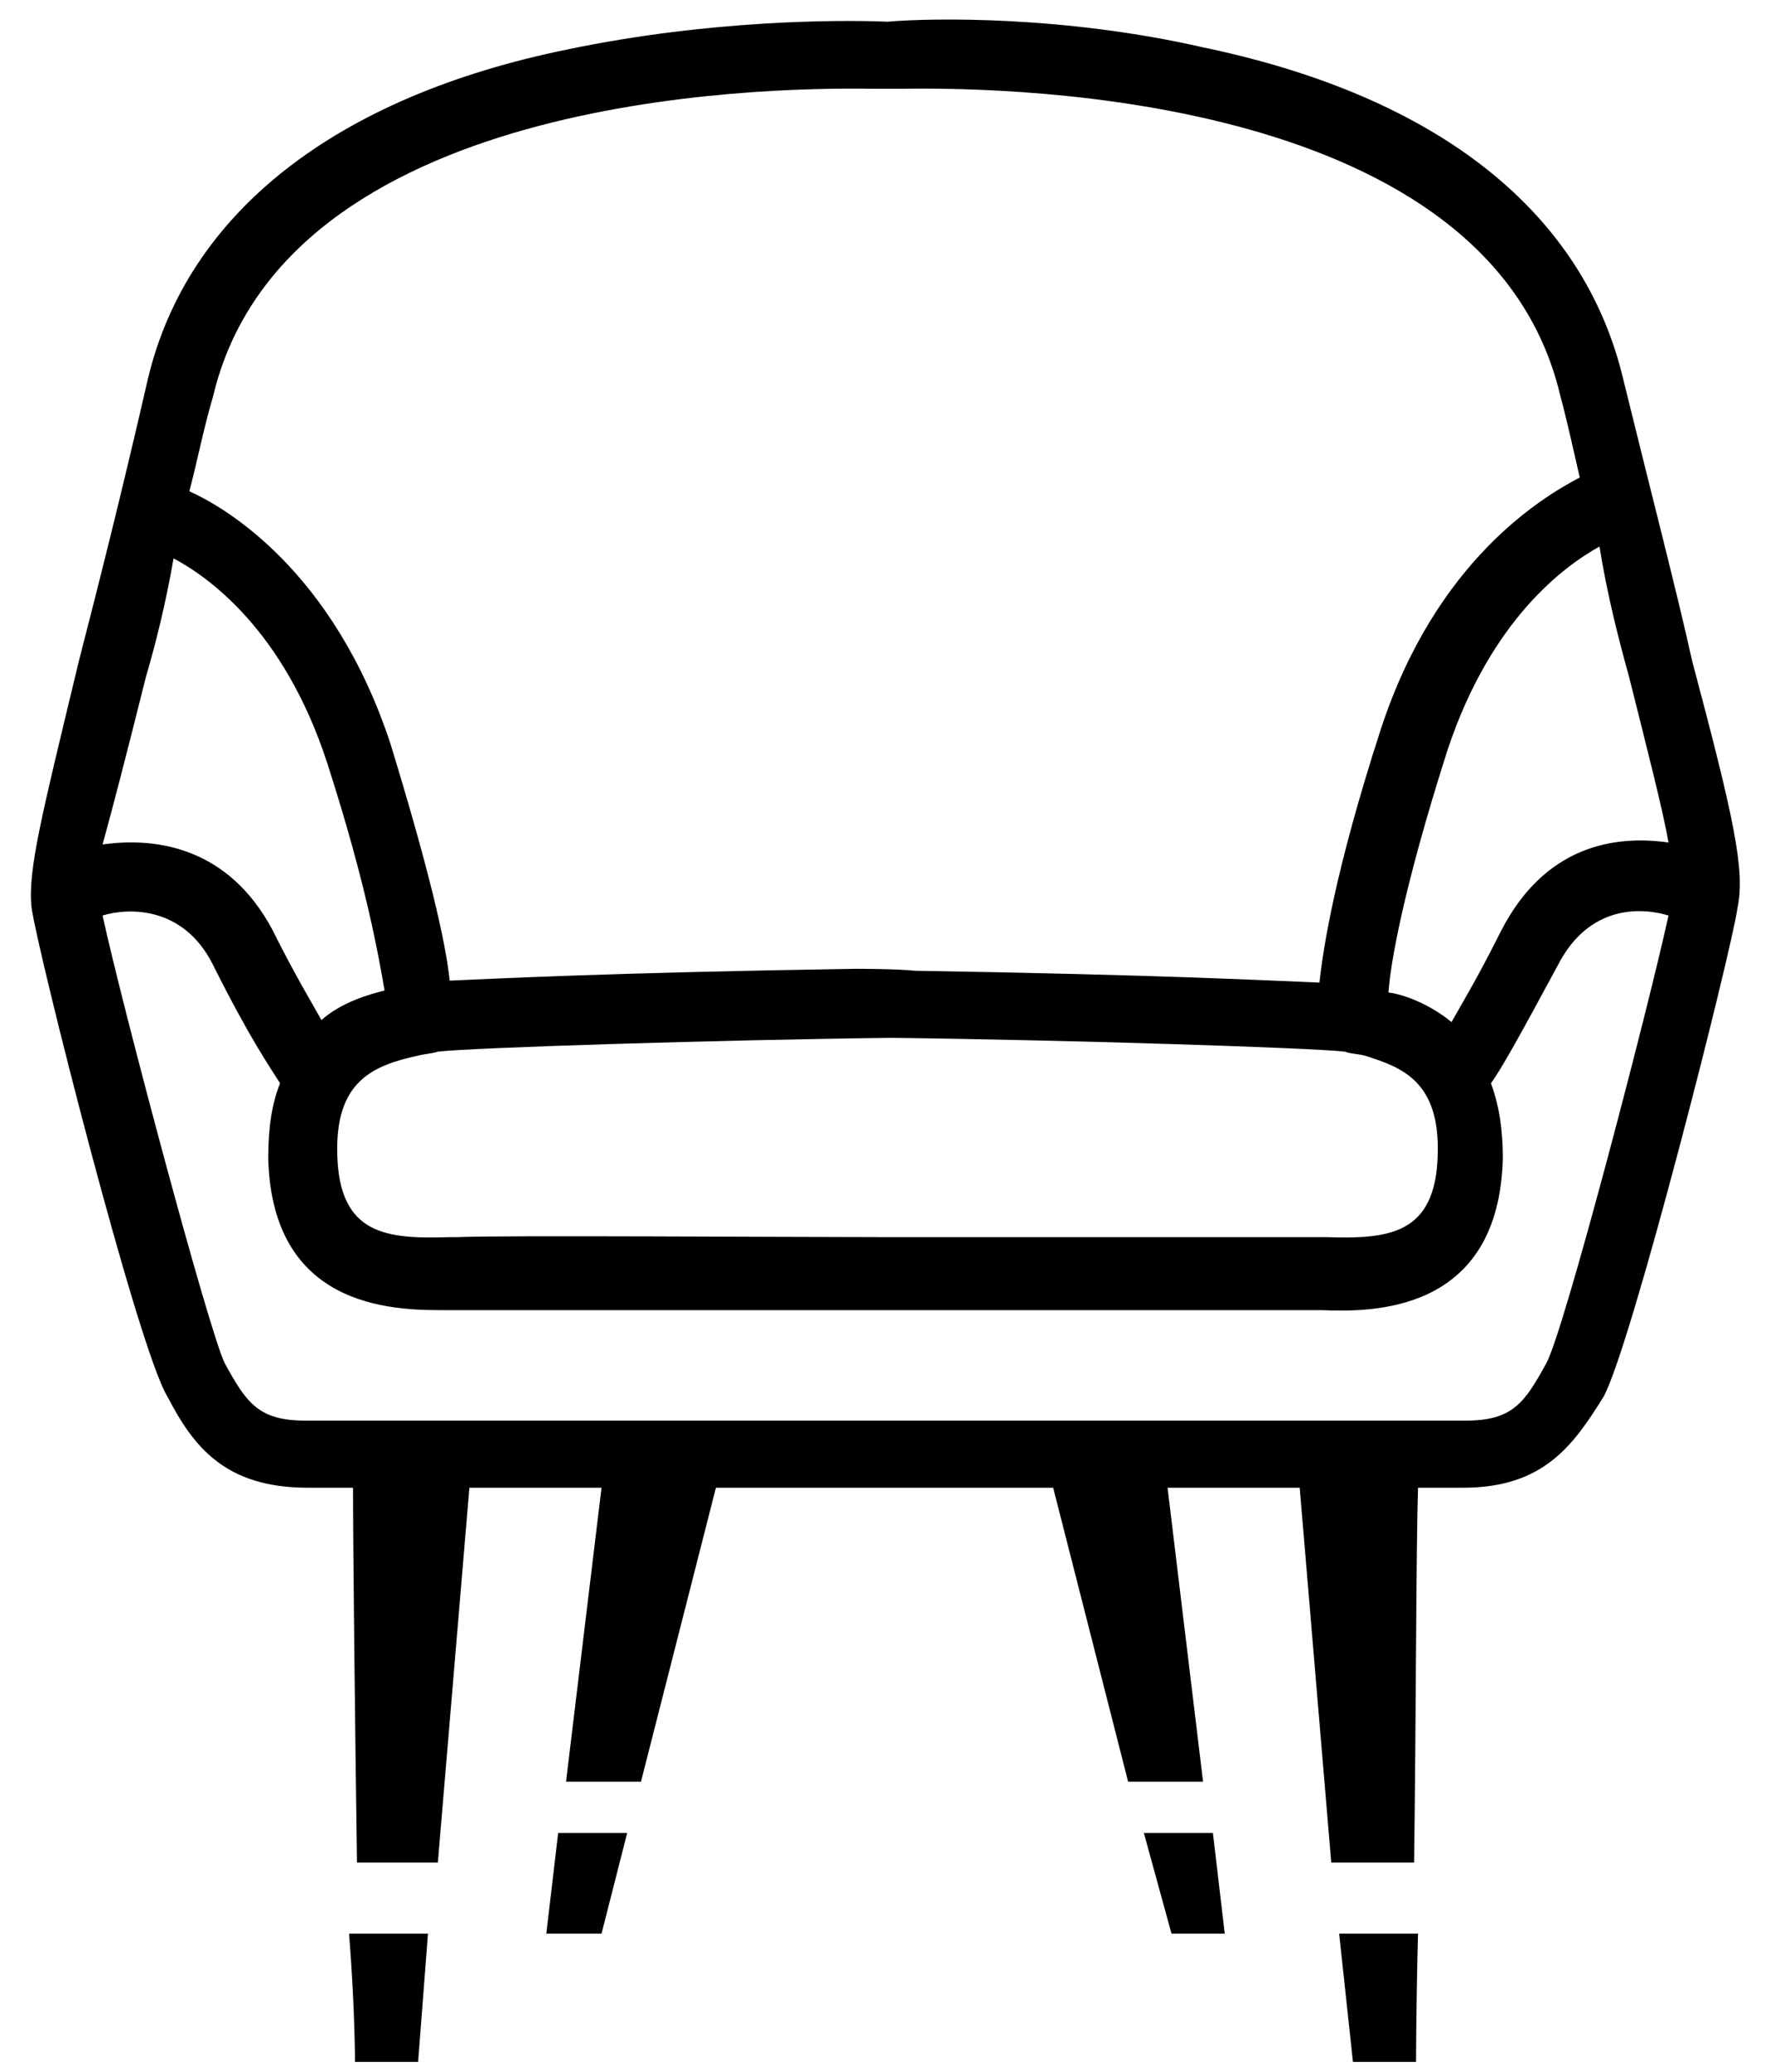<?xml version="1.0" encoding="utf-8"?>
<!-- Generator: Adobe Illustrator 22.1.0, SVG Export Plug-In . SVG Version: 6.00 Build 0)  -->
<svg version="1.1" id="Layer_1" xmlns="http://www.w3.org/2000/svg" xmlns:xlink="http://www.w3.org/1999/xlink" x="0px" y="0px"
	 viewBox="0 0 90 105" style="enable-background:new 0 0 90 105;" xml:space="preserve">
<style type="text/css">
	.st0{fill:none;}
</style>
<path d="M18,104.5h3.2l0.5-6.5h-4C18,101.8,18,104.5,18,104.5z"/>
<path d="M17.9,98"/>
<path d="M17.9,94.4"/>
<path d="M21.9,98"/>
<path d="M22.1,94.4"/>
<path d="M22.1,94.4h-4.2"/>
<path d="M17.9,98h4"/>
<path d="M68.6,104.5h3.2c0,0,0-2.7,0.1-6.5h-4L68.6,104.5z"/>
<path d="M67.8,73.2"/>
<path d="M67.8,70.3"/>
<path d="M68.1,98"/>
<path d="M67.7,94.4"/>
<path d="M68.1,98h4"/>
<path d="M71.9,94.4h-4.2"/>
<polygon points="27.7,98 30.5,98 31.8,92.9 28.3,92.9 "/>
<path d="M28.3,92.9"/>
<path d="M28.6,90.5"/>
<path d="M32.5,90.5"/>
<path d="M31.8,92.9"/>
<line class="st0" x1="32.5" y1="90.5" x2="28.6" y2="90.5"/>
<line class="st0" x1="28.3" y1="92.9" x2="31.8" y2="92.9"/>
<polygon points="59.4,98 62.1,98 61.5,92.9 58,92.9 "/>
<path d="M85.8,33.5c-0.8-3.6-2-8.2-3.5-14.3C80.3,10.8,73,4.9,61,2.4C54,0.8,47.3,0.9,45,1.1c-2.4-0.1-9-0.1-16.2,1.4
	C17,4.9,9.5,10.8,7.5,19.2C6.1,25.3,4.9,30,4,33.5C2.1,41.4,1.4,44.1,1.6,46C1.9,48.2,7,68.4,8.5,70.8c1.3,2.5,2.9,4.6,7.1,4.6h2.3
	c0,3.1,0.1,11.9,0.2,19h4.1l1.6-19h6.7l-1.8,14.9h3.8l3.8-14.9H44h1.6h7.8l3.8,14.9H61l-1.8-14.9h6.7l1.6,19h4.2
	c0.1-7.1,0.1-15.9,0.2-19h2.3c4.1,0,5.6-2.2,7.1-4.6c1.4-2.5,6.5-22.6,6.8-24.8C88.5,44.1,87.9,41.4,85.8,33.5z M82.6,34.3
	c1,4,1.7,6.7,2,8.4c-2.8-0.4-6.3,0.2-8.5,4.5c-1.2,2.4-2,3.7-2.5,4.6c-1.1-0.9-2.4-1.4-3.2-1.5c0.1-1.4,0.7-5.1,3-12.3
	c2.2-6.6,5.9-9.3,7.7-10.3C81.5,30.2,82.1,32.5,82.6,34.3z M72.9,58.5c-0.1,4.1-2.5,4.3-5.7,4.2h-0.4c-2,0-16.9,0-21.8,0
	s-19.8-0.1-21.8,0h-0.4c-3.2,0.1-5.6-0.1-5.7-4.2c-0.1-3.7,1.8-4.5,4.1-5c0.4-0.1,0.7-0.1,1-0.2c1.6-0.2,14.3-0.6,23-0.7
	c8.7,0.1,21.3,0.5,23,0.7c0.2,0.1,0.6,0.1,1,0.2C71.1,54.1,73,54.8,72.9,58.5z M43.4,49.1c-12.7,0.2-18.2,0.5-20.6,0.6
	c-0.2-2-1.1-5.8-3-12c-2.9-8.8-8.4-12-10.2-12.8c0.4-1.5,0.7-3.1,1.2-4.8C14.4,4.9,38.3,4.4,44.3,4.5l0,0c0,0,0.2,0,0.7,0
	c0.4,0,0.7,0,0.7,0l0,0c6-0.1,29.8,0.4,33.4,15.5c0.4,1.5,0.7,2.9,1,4.2c-1.9,1-7.3,4.2-10.1,12.8c-2.3,7.1-2.9,11-3.1,12.8
	c-2.5-0.1-8-0.4-20.5-0.6C45.5,49.1,43.4,49.1,43.4,49.1z M7.4,34.3c0.5-1.7,1-3.7,1.4-6c1.7,0.9,5.6,3.6,7.8,10.4
	c2,6.2,2.6,9.8,2.9,11.5c-0.8,0.2-2.2,0.6-3.2,1.5c-0.5-0.9-1.3-2.2-2.5-4.6C11.6,43,8,42.4,5.2,42.8C5.7,41,6.4,38.3,7.4,34.3z
	 M46.4,66.4c5.9,0,18.4,0,20.2,0H67c2.5,0.1,9,0.2,9.2-7.7c0-1.5-0.2-2.7-0.6-3.8c0.5-0.7,1.3-2.1,3.4-6c1.6-3.1,4.3-2.9,5.6-2.5
	c-1,4.6-5.3,21.1-6.2,22.7c-1.1,2-1.7,2.9-4.1,2.9H45.7h-1.6H15.5c-2.4,0-3-0.9-4.1-2.9C10.6,67.5,6.2,51,5.2,46.4
	c1.3-0.4,4.1-0.5,5.6,2.5c1.9,3.8,2.9,5.2,3.4,6c-0.4,1-0.6,2.2-0.6,3.8c0.2,7.9,6.8,7.7,9.2,7.7h0.4c1.8,0,14.4,0,20.2,0H46.4z"/>
<path d="M58,92.9"/>
<path d="M57.4,90.5"/>
<path d="M61.5,92.9"/>
<path d="M61.3,90.5"/>
<line class="st0" x1="58" y1="92.9" x2="61.5" y2="92.9"/>
<line class="st0" x1="61.3" y1="90.5" x2="57.4" y2="90.5"/>
</svg>
